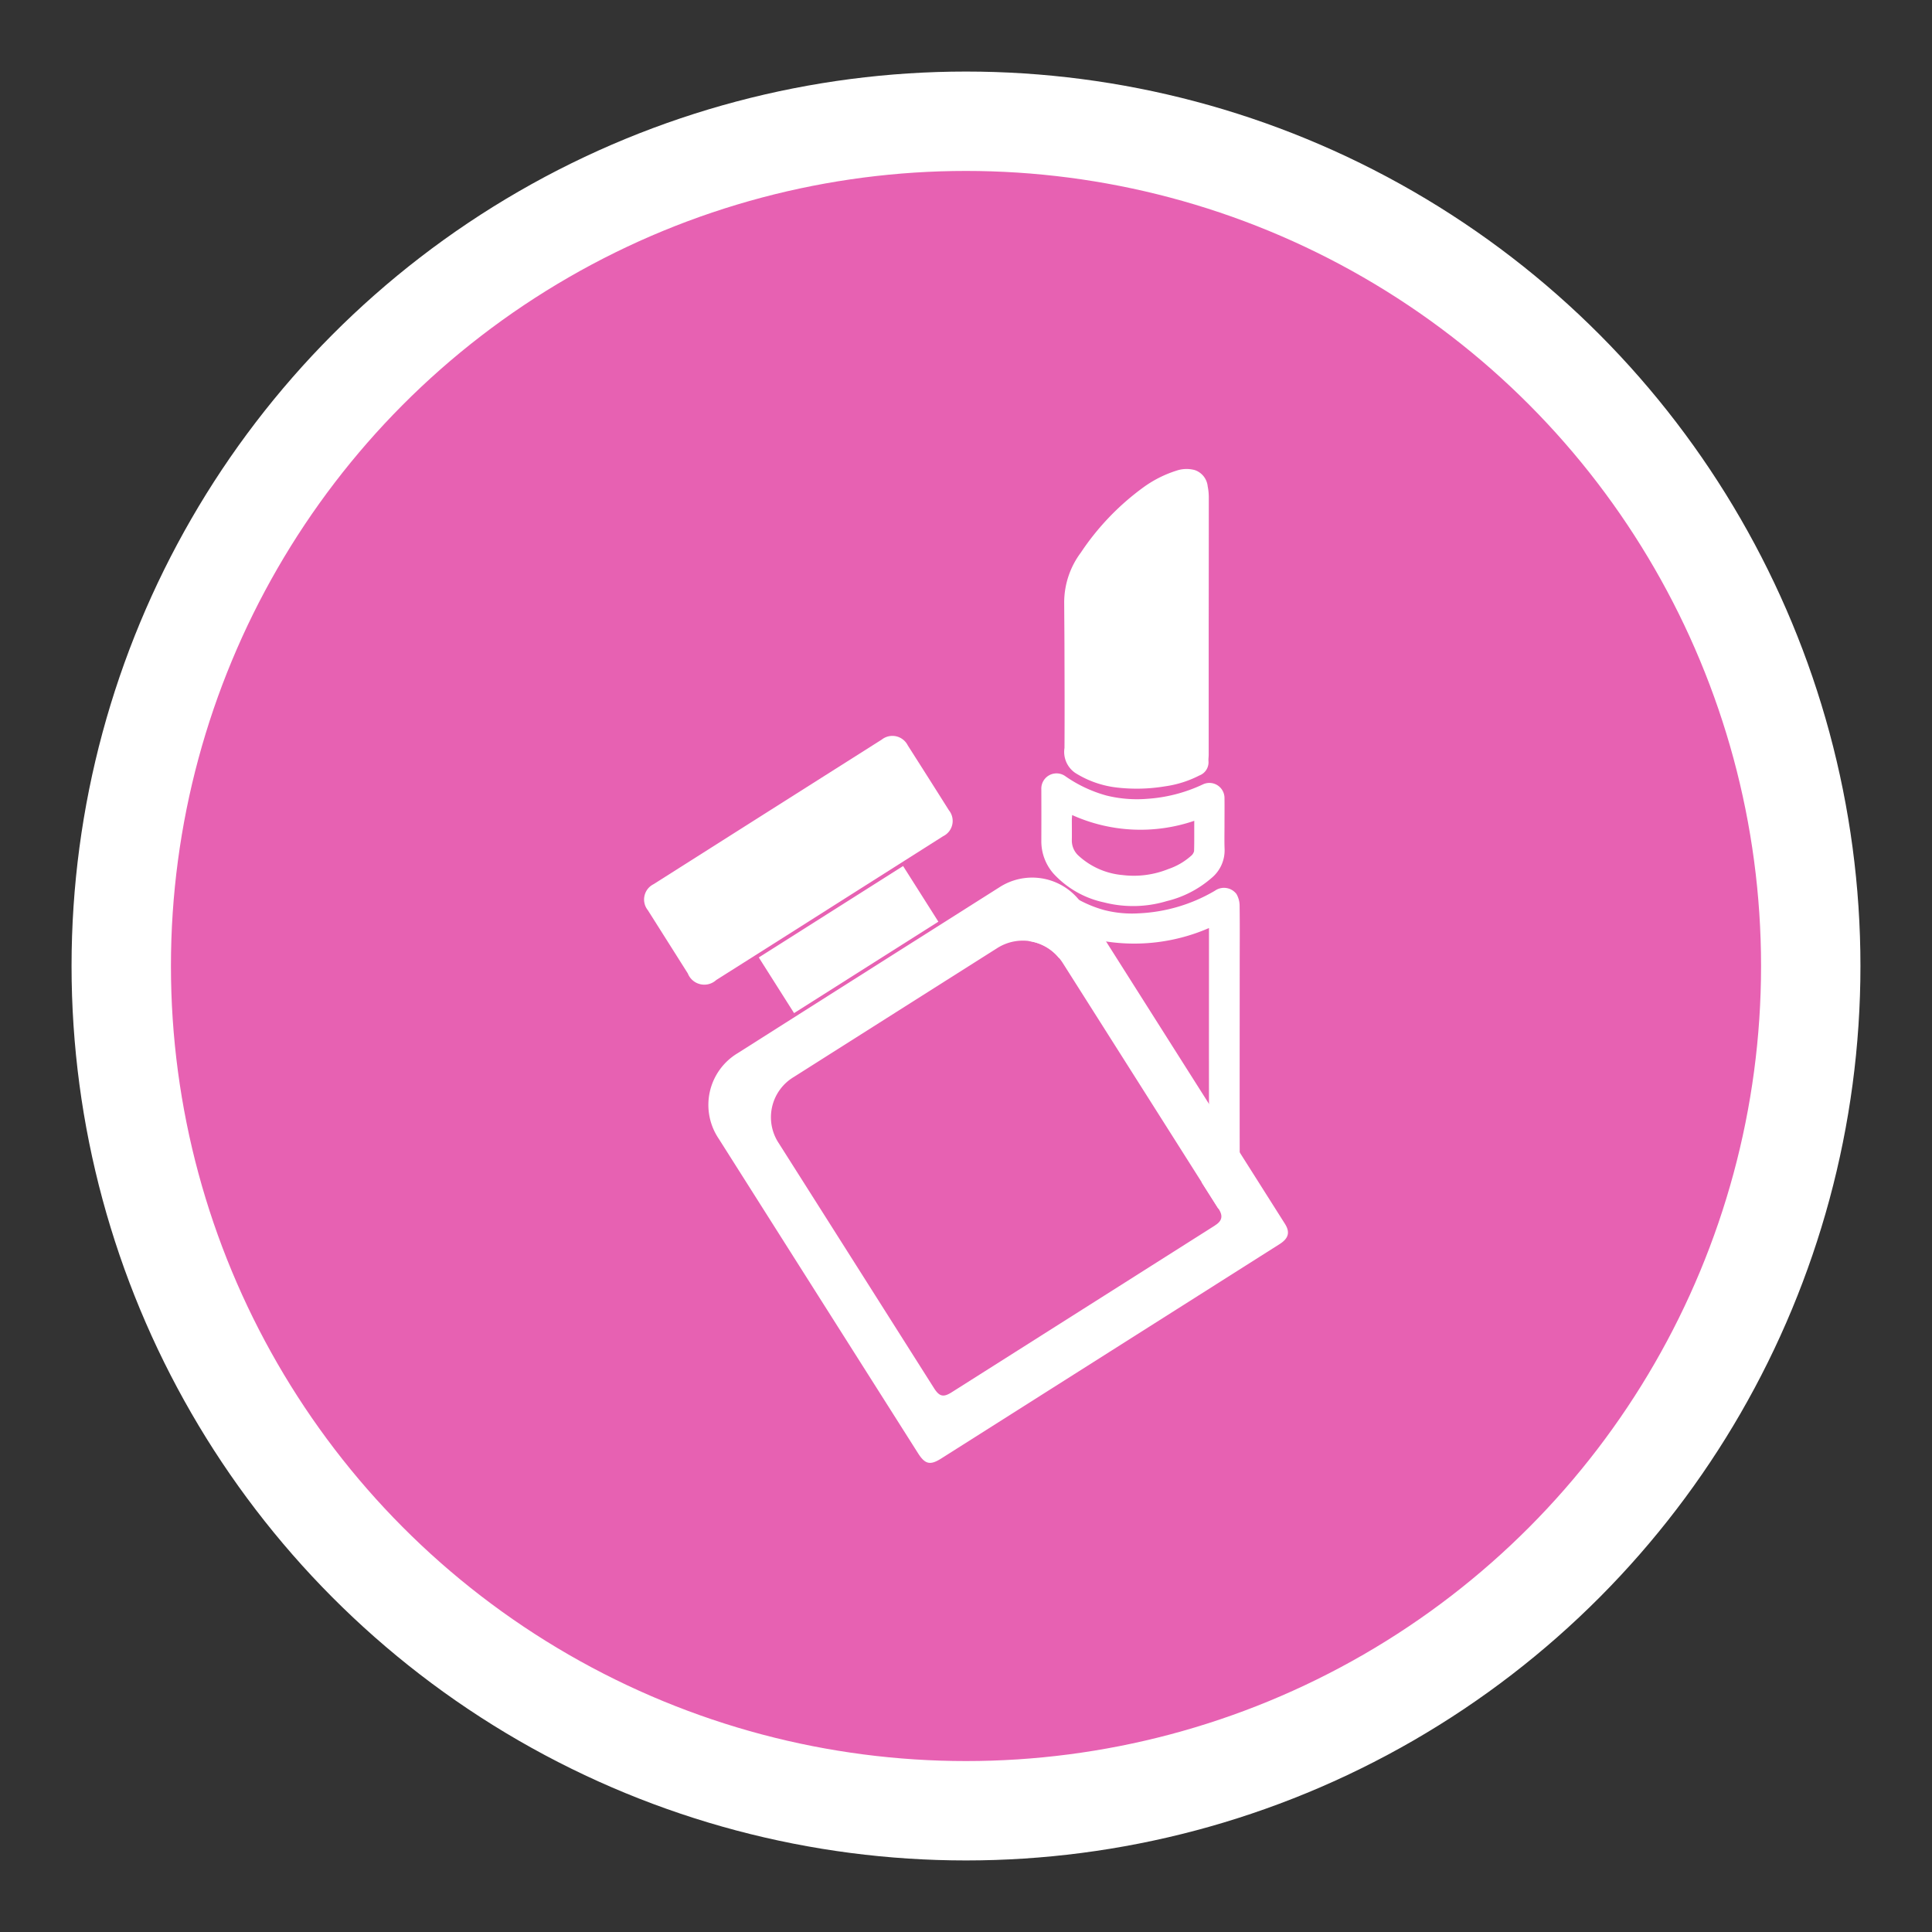 <svg id="Layer_1" data-name="Layer 1" xmlns="http://www.w3.org/2000/svg" width="19.44" height="19.44" viewBox="0 0 19.44 19.44"><rect x="0" y="0" width="19.44" height="19.44" fill="#333333" stroke="none"/><circle cx="9.72" cy="9.72" r="8.5" fill="#e761b2" stroke="#fff" stroke-miterlimit="10"/><path d="M12.162,6.304q0,.645-0,1.291c0,.022-.004.043-.002.065a.142.142,0,0,1-.092.143,1.082,1.082,0,0,1-.344.109,1.738,1.738,0,0,1-.488.012.999.999,0,0,1-.417-.147.256.256,0,0,1-.108-.251c.002-.304.001-.608 0-.912-0-.186-.002-.373-.003-.559a.839.839,0,0,1,.167-.494,2.58,2.58,0,0,1,.624-.653,1.162,1.162,0,0,1,.338-.172.316.316,0,0,1,.185-.006.193.193,0,0,1,.13.164.559.559,0,0,1,.011.106Q12.163,5.653,12.162,6.304Z" fill="#fff"/><path d="M12.474,11.597c-.001-.621-0-1.242-0-1.863,0-.209.002-.419-.001-.628a.237.237,0,0,0-.032-.111.158.158,0,0,0-.217-.032,1.653,1.653,0,0,1-.765.227,1.129,1.129,0,0,1-.349-.033,1.211,1.211,0,0,1-.251-.101,1.837,1.837,0,0,1-.254-.167.144.144,0,0,0-.168-.018.158.158,0,0,0-.083.155q0.0.222 0.0.444a.473.473,0,0,1,.304.173l0-.308c0-.011.002-.022.003-.038a1.471,1.471,0,0,0,.468.176A1.884,1.884,0,0,0,12.165,9.338v.055c0,.572-.001,1.144-0,1.716q0.0.272.002.545a.365.365,0,0,1-.077.242l.168.265a.654.654,0,0,0,.217-.519Z" fill="#fff"/><path d="M12.322,8.545c-.003-.078-.001-.156-.001-.234,0-.094.001-.189-0-.283a.152.152,0,0,0-.216-.136,1.552,1.552,0,0,1-.565.146,1.279,1.279,0,0,1-.406-.033,1.344,1.344,0,0,1-.412-.193.153.153,0,0,0-.244.13q.001.26 0.0.521a.492.492,0,0,0,.123.328.961.961,0,0,0,.508.289,1.176,1.176,0,0,0,.631-.013,1.067,1.067,0,0,0,.45-.232A.36.36,0,0,0,12.322,8.545Zm-.307.019a.089.089,0,0,1-.032.049.661.661,0,0,1-.226.131.928.928,0,0,1-.461.061.751.751,0,0,1-.448-.199.205.205,0,0,1-.063-.155c.001-.068 0-.135 0-.203 0-.014.002-.027.003-.047a1.673,1.673,0,0,0,1.229.058C12.016,8.365,12.018,8.464,12.015,8.564Z" fill="#fff"/><path d="M12.929,12.314l-.454-.717-.309-.488q-.518-.817-1.036-1.635l-.223-.351a.666.666,0,0,0-.048-.066.607.607,0,0,0-.806-.127q-1.316.833-2.63,1.667a.607.607,0,0,0-.191.861Q8.234,13.04,9.237,14.622c.071.112.122.124.233.054q.846-.536,1.692-1.072.857-.543,1.714-1.086C12.967,12.46,12.982,12.398,12.929,12.314Zm-.704.017q-.666.422-1.332.844-.658.417-1.315.833c-.086.055-.126.045-.181-.042q-.779-1.23-1.559-2.46a.472.472,0,0,1,.149-.669q1.022-.648,2.044-1.295a.479.479,0,0,1,.324-.073.473.473,0,0,1,.304.173.514.514,0,0,1,.036.05q.698,1.101,1.396,2.203l.168.265.008.012C12.307,12.239,12.295,12.287,12.224,12.331Z" fill="#fff"/><path d="M8.342,9.142q-.567.36-1.135.719a.178.178,0,0,1-.286-.066q-.201-.318-.402-.636A.172.172,0,0,1,6.576,8.897q1.148-.728,2.296-1.455a.173.173,0,0,1,.262.058q.208.326.414.653a.171.171,0,0,1-.058.261Q8.916,8.778,8.342,9.142Z" fill="#fff"/><path d="M7.635,9.634l1.452-.92.355.56L7.99,10.194Z" fill="#fff"/></svg>